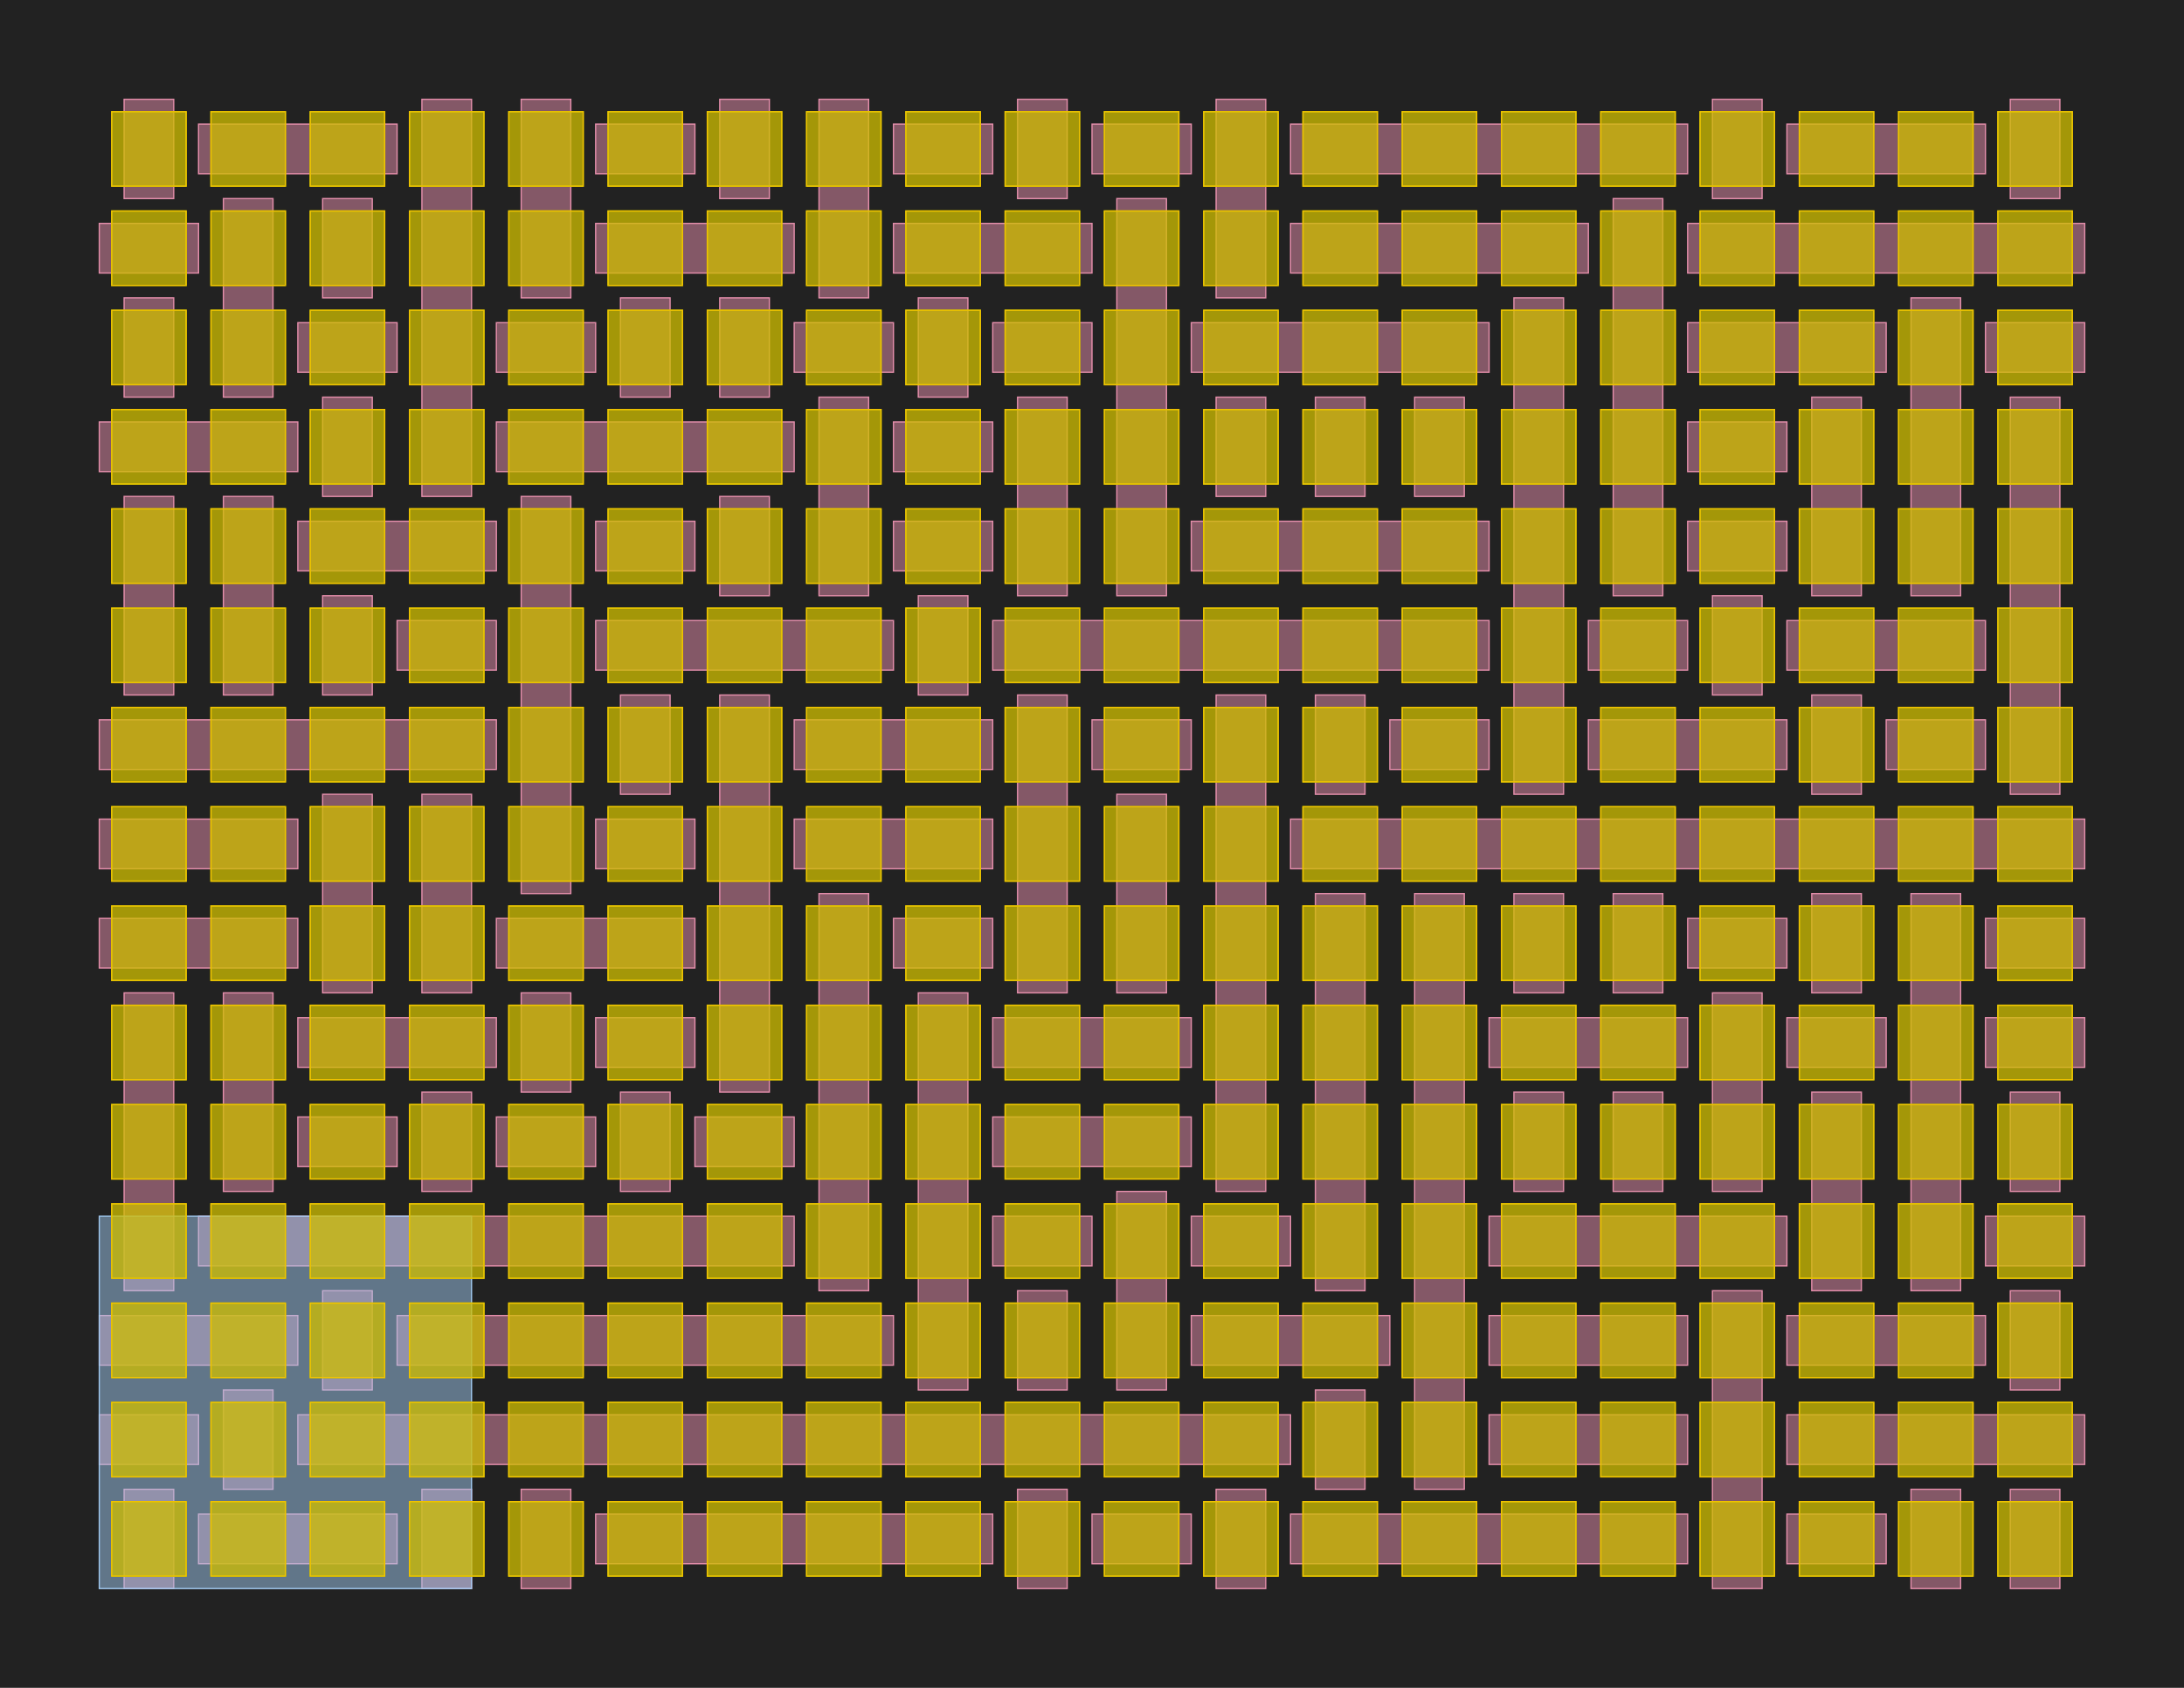 <?xml version="1.0" encoding="UTF-8"?>
<svg xmlns="http://www.w3.org/2000/svg" xmlns:xlink="http://www.w3.org/1999/xlink" width="1760" height="1360" viewBox="-80 -1280 1760 1360">
<defs>
<style type="text/css">
.l5d1 {stroke: #F3C300; fill: #F3C300; fill-opacity: 0.5;}
.l1d1 {stroke: #8DB600; fill: #8DB600; fill-opacity: 0.5;}
.l126d0 {stroke: #E68FAC; fill: #E68FAC; fill-opacity: 0.5;}
.l189d4 {stroke: #A1CAF1; fill: #A1CAF1; fill-opacity: 0.5;}
</style>
</defs>
<rect x="-80" y="-1280" width="1760" height="1360" fill="#222222" stroke="none"/>
<g id="my_logo" transform="scale(1 -1)">
<polygon id="0x29d8490" class="l126d0" points="80,20 240,20 240,60 80,60"/>
<polygon id="0x2a2aa60" class="l126d0" points="400,20 720,20 720,60 400,60"/>
<polygon id="0x2912210" class="l126d0" points="800,20 880,20 880,60 800,60"/>
<polygon id="0x2842a00" class="l126d0" points="960,20 1280,20 1280,60 960,60"/>
<polygon id="0x2886800" class="l126d0" points="1360,20 1440,20 1440,60 1360,60"/>
<polygon id="0x2accd10" class="l126d0" points="0,100 80,100 80,140 0,140"/>
<polygon id="0x2b83990" class="l126d0" points="160,100 960,100 960,140 160,140"/>
<polygon id="0x2b85080" class="l126d0" points="1120,100 1280,100 1280,140 1120,140"/>
<polygon id="0x2b56510" class="l126d0" points="1360,100 1600,100 1600,140 1360,140"/>
<polygon id="0x2b03f80" class="l126d0" points="0,180 160,180 160,220 0,220"/>
<polygon id="0x2afc530" class="l126d0" points="240,180 640,180 640,220 240,220"/>
<polygon id="0x2adaf20" class="l126d0" points="880,180 1040,180 1040,220 880,220"/>
<polygon id="0x2addd20" class="l126d0" points="1120,180 1280,180 1280,220 1120,220"/>
<polygon id="0x2b494c0" class="l126d0" points="1360,180 1520,180 1520,220 1360,220"/>
<polygon id="0x2b88d00" class="l126d0" points="80,260 560,260 560,300 80,300"/>
<polygon id="0x2b32110" class="l126d0" points="720,260 800,260 800,300 720,300"/>
<polygon id="0x2b7ecb0" class="l126d0" points="880,260 960,260 960,300 880,300"/>
<polygon id="0x2982da0" class="l126d0" points="1120,260 1360,260 1360,300 1120,300"/>
<polygon id="0x2b02920" class="l126d0" points="1520,260 1600,260 1600,300 1520,300"/>
<polygon id="0x2b54290" class="l126d0" points="160,340 240,340 240,380 160,380"/>
<polygon id="0x28836d0" class="l126d0" points="320,340 400,340 400,380 320,380"/>
<polygon id="0x28e76a0" class="l126d0" points="480,340 560,340 560,380 480,380"/>
<polygon id="0x29897e0" class="l126d0" points="720,340 880,340 880,380 720,380"/>
<polygon id="0x2a1a750" class="l126d0" points="160,420 320,420 320,460 160,460"/>
<polygon id="0x2ab51c0" class="l126d0" points="400,420 480,420 480,460 400,460"/>
<polygon id="0x2b14060" class="l126d0" points="720,420 880,420 880,460 720,460"/>
<polygon id="0x2b46de0" class="l126d0" points="1120,420 1280,420 1280,460 1120,460"/>
<polygon id="0x2aa7b90" class="l126d0" points="1360,420 1440,420 1440,460 1360,460"/>
<polygon id="0x2aa7c00" class="l126d0" points="1520,420 1600,420 1600,460 1520,460"/>
<polygon id="0x2ad0d70" class="l126d0" points="0,500 160,500 160,540 0,540"/>
<polygon id="0x2b1d1e0" class="l126d0" points="320,500 480,500 480,540 320,540"/>
<polygon id="0x2b43350" class="l126d0" points="640,500 720,500 720,540 640,540"/>
<polygon id="0x2b44af0" class="l126d0" points="1280,500 1360,500 1360,540 1280,540"/>
<polygon id="0x2b59cc0" class="l126d0" points="1520,500 1600,500 1600,540 1520,540"/>
<polygon id="0x2b45b40" class="l126d0" points="0,580 160,580 160,620 0,620"/>
<polygon id="0x2b89ea0" class="l126d0" points="400,580 480,580 480,620 400,620"/>
<polygon id="0x2b90b50" class="l126d0" points="560,580 720,580 720,620 560,620"/>
<polygon id="0x2917e40" class="l126d0" points="960,580 1600,580 1600,620 960,620"/>
<polygon id="0x295a380" class="l126d0" points="0,660 320,660 320,700 0,700"/>
<polygon id="0x29cfa00" class="l126d0" points="560,660 720,660 720,700 560,700"/>
<polygon id="0x29c3b90" class="l126d0" points="800,660 880,660 880,700 800,700"/>
<polygon id="0x2a19060" class="l126d0" points="1040,660 1120,660 1120,700 1040,700"/>
<polygon id="0x2a85f00" class="l126d0" points="1200,660 1360,660 1360,700 1200,700"/>
<polygon id="0x2b20b80" class="l126d0" points="1440,660 1520,660 1520,700 1440,700"/>
<polygon id="0x2b16cf0" class="l126d0" points="240,740 320,740 320,780 240,780"/>
<polygon id="0x2b4c640" class="l126d0" points="400,740 640,740 640,780 400,780"/>
<polygon id="0x2b0e680" class="l126d0" points="720,740 1120,740 1120,780 720,780"/>
<polygon id="0x2b798a0" class="l126d0" points="1200,740 1280,740 1280,780 1200,780"/>
<polygon id="0x297a000" class="l126d0" points="1360,740 1520,740 1520,780 1360,780"/>
<polygon id="0x2ad3a40" class="l126d0" points="160,820 320,820 320,860 160,860"/>
<polygon id="0x2a15ce0" class="l126d0" points="400,820 480,820 480,860 400,860"/>
<polygon id="0x2993470" class="l126d0" points="640,820 720,820 720,860 640,860"/>
<polygon id="0x29aa2d0" class="l126d0" points="880,820 1120,820 1120,860 880,860"/>
<polygon id="0x29f54d0" class="l126d0" points="1280,820 1360,820 1360,860 1280,860"/>
<polygon id="0x29f5540" class="l126d0" points="0,900 160,900 160,940 0,940"/>
<polygon id="0x2ae1410" class="l126d0" points="320,900 560,900 560,940 320,940"/>
<polygon id="0x2aedd90" class="l126d0" points="640,900 720,900 720,940 640,940"/>
<polygon id="0x2b087e0" class="l126d0" points="1280,900 1360,900 1360,940 1280,940"/>
<polygon id="0x2b08850" class="l126d0" points="160,980 240,980 240,1020 160,1020"/>
<polygon id="0x2b53900" class="l126d0" points="320,980 400,980 400,1020 320,1020"/>
<polygon id="0x2b6eb00" class="l126d0" points="560,980 640,980 640,1020 560,1020"/>
<polygon id="0x2b89560" class="l126d0" points="720,980 800,980 800,1020 720,1020"/>
<polygon id="0x2b895d0" class="l126d0" points="880,980 1120,980 1120,1020 880,1020"/>
<polygon id="0x2bafea0" class="l126d0" points="1280,980 1440,980 1440,1020 1280,1020"/>
<polygon id="0x2955900" class="l126d0" points="1520,980 1600,980 1600,1020 1520,1020"/>
<polygon id="0x2970550" class="l126d0" points="0,1060 80,1060 80,1100 0,1100"/>
<polygon id="0x29705c0" class="l126d0" points="400,1060 560,1060 560,1100 400,1100"/>
<polygon id="0x297aaf0" class="l126d0" points="640,1060 800,1060 800,1100 640,1100"/>
<polygon id="0x298b500" class="l126d0" points="960,1060 1200,1060 1200,1100 960,1100"/>
<polygon id="0x29b4160" class="l126d0" points="1280,1060 1600,1060 1600,1100 1280,1100"/>
<polygon id="0x2a1b4a0" class="l126d0" points="80,1140 240,1140 240,1180 80,1180"/>
<polygon id="0x2a16900" class="l126d0" points="400,1140 480,1140 480,1180 400,1180"/>
<polygon id="0x29f2f60" class="l126d0" points="640,1140 720,1140 720,1180 640,1180"/>
<polygon id="0x2ac35e0" class="l126d0" points="800,1140 880,1140 880,1180 800,1180"/>
<polygon id="0x2b37070" class="l126d0" points="960,1140 1280,1140 1280,1180 960,1180"/>
<polygon id="0x2af6580" class="l126d0" points="1360,1140 1520,1140 1520,1180 1360,1180"/>
<polygon id="0x2b50770" class="l126d0" points="20,0 60,0 60,80 20,80"/>
<polygon id="0x2b63270" class="l126d0" points="20,240 60,240 60,480 20,480"/>
<polygon id="0x295d2a0" class="l126d0" points="20,720 60,720 60,880 20,880"/>
<polygon id="0x295d360" class="l126d0" points="20,960 60,960 60,1040 20,1040"/>
<polygon id="0x2975380" class="l126d0" points="20,1120 60,1120 60,1200 20,1200"/>
<polygon id="0x2975440" class="l126d0" points="100,80 140,80 140,160 100,160"/>
<polygon id="0x2a11e20" class="l126d0" points="100,320 140,320 140,480 100,480"/>
<polygon id="0x2a11ee0" class="l126d0" points="100,720 140,720 140,880 100,880"/>
<polygon id="0x2a0a900" class="l126d0" points="100,960 140,960 140,1120 100,1120"/>
<polygon id="0x2a0a9c0" class="l126d0" points="180,160 220,160 220,240 180,240"/>
<polygon id="0x2a821f0" class="l126d0" points="180,480 220,480 220,640 180,640"/>
<polygon id="0x2a822b0" class="l126d0" points="180,720 220,720 220,800 180,800"/>
<polygon id="0x2b86290" class="l126d0" points="180,880 220,880 220,960 180,960"/>
<polygon id="0x2b86350" class="l126d0" points="180,1040 220,1040 220,1120 180,1120"/>
<polygon id="0x29cd900" class="l126d0" points="260,0 300,0 300,80 260,80"/>
<polygon id="0x29cd9c0" class="l126d0" points="260,320 300,320 300,400 260,400"/>
<polygon id="0x2a16590" class="l126d0" points="260,480 300,480 300,640 260,640"/>
<polygon id="0x2a16650" class="l126d0" points="260,880 300,880 300,1200 260,1200"/>
<polygon id="0x2ad2580" class="l126d0" points="340,0 380,0 380,80 340,80"/>
<polygon id="0x2ad2640" class="l126d0" points="340,400 380,400 380,480 340,480"/>
<polygon id="0x2b28ce0" class="l126d0" points="340,560 380,560 380,880 340,880"/>
<polygon id="0x2b28da0" class="l126d0" points="340,1040 380,1040 380,1200 340,1200"/>
<polygon id="0x28860e0" class="l126d0" points="420,320 460,320 460,400 420,400"/>
<polygon id="0x28861a0" class="l126d0" points="420,640 460,640 460,720 420,720"/>
<polygon id="0x2b17e50" class="l126d0" points="420,960 460,960 460,1040 420,1040"/>
<polygon id="0x2b4ecf0" class="l126d0" points="500,400 540,400 540,720 500,720"/>
<polygon id="0x2b4edb0" class="l126d0" points="500,800 540,800 540,880 500,880"/>
<polygon id="0x29262d0" class="l126d0" points="500,960 540,960 540,1040 500,1040"/>
<polygon id="0x2947760" class="l126d0" points="500,1120 540,1120 540,1200 500,1200"/>
<polygon id="0x29477d0" class="l126d0" points="580,240 620,240 620,560 580,560"/>
<polygon id="0x2951af0" class="l126d0" points="580,800 620,800 620,960 580,960"/>
<polygon id="0x2951bb0" class="l126d0" points="580,1040 620,1040 620,1200 580,1200"/>
<polygon id="0x2a8d3f0" class="l126d0" points="660,160 700,160 700,480 660,480"/>
<polygon id="0x2adcd00" class="l126d0" points="660,720 700,720 700,800 660,800"/>
<polygon id="0x2adcd70" class="l126d0" points="660,960 700,960 700,1040 660,1040"/>
<polygon id="0x2b52190" class="l126d0" points="740,0 780,0 780,80 740,80"/>
<polygon id="0x2b52250" class="l126d0" points="740,160 780,160 780,240 740,240"/>
<polygon id="0x2b91800" class="l126d0" points="740,480 780,480 780,720 740,720"/>
<polygon id="0x2986930" class="l126d0" points="740,800 780,800 780,960 740,960"/>
<polygon id="0x29869a0" class="l126d0" points="740,1120 780,1120 780,1200 740,1200"/>
<polygon id="0x2937c90" class="l126d0" points="820,160 860,160 860,320 820,320"/>
<polygon id="0x2937d50" class="l126d0" points="820,480 860,480 860,640 820,640"/>
<polygon id="0x2a1bd50" class="l126d0" points="820,800 860,800 860,1120 820,1120"/>
<polygon id="0x2a14880" class="l126d0" points="900,0 940,0 940,80 900,80"/>
<polygon id="0x2a14940" class="l126d0" points="900,320 940,320 940,720 900,720"/>
<polygon id="0x2a82800" class="l126d0" points="900,880 940,880 940,960 900,960"/>
<polygon id="0x2a828c0" class="l126d0" points="900,1040 940,1040 940,1200 900,1200"/>
<polygon id="0x2a90f40" class="l126d0" points="980,80 1020,80 1020,160 980,160"/>
<polygon id="0x2aeb5d0" class="l126d0" points="980,240 1020,240 1020,560 980,560"/>
<polygon id="0x2aeb690" class="l126d0" points="980,640 1020,640 1020,720 980,720"/>
<polygon id="0x2b05640" class="l126d0" points="980,880 1020,880 1020,960 980,960"/>
<polygon id="0x2b05700" class="l126d0" points="1060,80 1100,80 1100,560 1060,560"/>
<polygon id="0x29801b0" class="l126d0" points="1060,880 1100,880 1100,960 1060,960"/>
<polygon id="0x2980270" class="l126d0" points="1140,320 1180,320 1180,400 1140,400"/>
<polygon id="0x29cc8e0" class="l126d0" points="1140,480 1180,480 1180,560 1140,560"/>
<polygon id="0x29cc9a0" class="l126d0" points="1140,640 1180,640 1180,1040 1140,1040"/>
<polygon id="0x2a60400" class="l126d0" points="1220,320 1260,320 1260,400 1220,400"/>
<polygon id="0x2a604c0" class="l126d0" points="1220,480 1260,480 1260,560 1220,560"/>
<polygon id="0x2af0490" class="l126d0" points="1220,800 1260,800 1260,1120 1220,1120"/>
<polygon id="0x2af0550" class="l126d0" points="1300,0 1340,0 1340,240 1300,240"/>
<polygon id="0x2b13c90" class="l126d0" points="1300,320 1340,320 1340,480 1300,480"/>
<polygon id="0x2b13d50" class="l126d0" points="1300,720 1340,720 1340,800 1300,800"/>
<polygon id="0x2b806d0" class="l126d0" points="1300,1120 1340,1120 1340,1200 1300,1200"/>
<polygon id="0x2b80790" class="l126d0" points="1380,240 1420,240 1420,400 1380,400"/>
<polygon id="0x2985990" class="l126d0" points="1380,480 1420,480 1420,560 1380,560"/>
<polygon id="0x2985a50" class="l126d0" points="1380,640 1420,640 1420,720 1380,720"/>
<polygon id="0x29c4520" class="l126d0" points="1380,800 1420,800 1420,960 1380,960"/>
<polygon id="0x29c45e0" class="l126d0" points="1460,0 1500,0 1500,80 1460,80"/>
<polygon id="0x2a97550" class="l126d0" points="1460,240 1500,240 1500,560 1460,560"/>
<polygon id="0x2a97610" class="l126d0" points="1460,800 1500,800 1500,1040 1460,1040"/>
<polygon id="0x2aa22f0" class="l126d0" points="1540,0 1580,0 1580,80 1540,80"/>
<polygon id="0x2aa23b0" class="l126d0" points="1540,160 1580,160 1580,240 1540,240"/>
<polygon id="0x29429f0" class="l126d0" points="1540,320 1580,320 1580,400 1540,400"/>
<polygon id="0x2942ab0" class="l126d0" points="1540,640 1580,640 1580,960 1540,960"/>
<polygon id="0x29ddba0" class="l126d0" points="1540,1120 1580,1120 1580,1200 1540,1200"/>
<polygon id="0x29ddc60" class="l189d4" points="0,0 300,0 300,300 0,300"/>
<polygon id="0x29d4df0" class="l1d1" points="10,10 70,10 70,70 10,70"/>
<polygon id="0x29d4eb0" class="l1d1" points="10,90 70,90 70,150 10,150"/>
<polygon id="0x2ae2880" class="l1d1" points="10,170 70,170 70,230 10,230"/>
<polygon id="0x2ae2940" class="l1d1" points="10,250 70,250 70,310 10,310"/>
<polygon id="0x2b76810" class="l1d1" points="10,330 70,330 70,390 10,390"/>
<polygon id="0x2b768d0" class="l1d1" points="10,410 70,410 70,470 10,470"/>
<polygon id="0x28e6e20" class="l1d1" points="10,490 70,490 70,550 10,550"/>
<polygon id="0x28e6ee0" class="l1d1" points="10,570 70,570 70,630 10,630"/>
<polygon id="0x2a5abc0" class="l1d1" points="10,650 70,650 70,710 10,710"/>
<polygon id="0x2a5ac80" class="l1d1" points="10,730 70,730 70,790 10,790"/>
<polygon id="0x2acbf20" class="l1d1" points="10,810 70,810 70,870 10,870"/>
<polygon id="0x2acbfe0" class="l1d1" points="10,890 70,890 70,950 10,950"/>
<polygon id="0x2a62b50" class="l1d1" points="10,970 70,970 70,1030 10,1030"/>
<polygon id="0x2a62c10" class="l1d1" points="10,1050 70,1050 70,1110 10,1110"/>
<polygon id="0x2afe400" class="l1d1" points="10,1130 70,1130 70,1190 10,1190"/>
<polygon id="0x2afe4c0" class="l1d1" points="90,10 150,10 150,70 90,70"/>
<polygon id="0x2982510" class="l1d1" points="90,90 150,90 150,150 90,150"/>
<polygon id="0x29825d0" class="l1d1" points="90,170 150,170 150,230 90,230"/>
<polygon id="0x2ae5180" class="l1d1" points="90,250 150,250 150,310 90,310"/>
<polygon id="0x2ae5240" class="l1d1" points="90,330 150,330 150,390 90,390"/>
<polygon id="0x2b27870" class="l1d1" points="90,410 150,410 150,470 90,470"/>
<polygon id="0x2b278e0" class="l1d1" points="90,490 150,490 150,550 90,550"/>
<polygon id="0x2b279a0" class="l1d1" points="90,570 150,570 150,630 90,630"/>
<polygon id="0x2b40f20" class="l1d1" points="90,650 150,650 150,710 90,710"/>
<polygon id="0x2b40fe0" class="l1d1" points="90,730 150,730 150,790 90,790"/>
<polygon id="0x299b7c0" class="l1d1" points="90,810 150,810 150,870 90,870"/>
<polygon id="0x299b880" class="l1d1" points="90,890 150,890 150,950 90,950"/>
<polygon id="0x2a28250" class="l1d1" points="90,970 150,970 150,1030 90,1030"/>
<polygon id="0x2a28310" class="l1d1" points="90,1050 150,1050 150,1110 90,1110"/>
<polygon id="0x2a1d840" class="l1d1" points="90,1130 150,1130 150,1190 90,1190"/>
<polygon id="0x2a1d900" class="l1d1" points="170,10 230,10 230,70 170,70"/>
<polygon id="0x2a8ec70" class="l1d1" points="170,90 230,90 230,150 170,150"/>
<polygon id="0x2a8ed30" class="l1d1" points="170,170 230,170 230,230 170,230"/>
<polygon id="0x2b3d940" class="l1d1" points="170,250 230,250 230,310 170,310"/>
<polygon id="0x2b3da00" class="l1d1" points="170,330 230,330 230,390 170,390"/>
<polygon id="0x2b5e870" class="l1d1" points="170,410 230,410 230,470 170,470"/>
<polygon id="0x2b5e930" class="l1d1" points="170,490 230,490 230,550 170,550"/>
<polygon id="0x28e7fd0" class="l1d1" points="170,570 230,570 230,630 170,630"/>
<polygon id="0x28e8090" class="l1d1" points="170,650 230,650 230,710 170,710"/>
<polygon id="0x2945de0" class="l1d1" points="170,730 230,730 230,790 170,790"/>
<polygon id="0x2945ea0" class="l1d1" points="170,810 230,810 230,870 170,870"/>
<polygon id="0x2945f60" class="l1d1" points="170,890 230,890 230,950 170,950"/>
<polygon id="0x29a52d0" class="l1d1" points="170,970 230,970 230,1030 170,1030"/>
<polygon id="0x29a5390" class="l1d1" points="170,1050 230,1050 230,1110 170,1110"/>
<polygon id="0x29a5450" class="l1d1" points="170,1130 230,1130 230,1190 170,1190"/>
<polygon id="0x29a7f10" class="l1d1" points="250,10 310,10 310,70 250,70"/>
<polygon id="0x29a7fd0" class="l1d1" points="250,90 310,90 310,150 250,150"/>
<polygon id="0x29a8090" class="l1d1" points="250,170 310,170 310,230 250,230"/>
<polygon id="0x29dca50" class="l1d1" points="250,250 310,250 310,310 250,310"/>
<polygon id="0x29dcb10" class="l1d1" points="250,330 310,330 310,390 250,390"/>
<polygon id="0x29dcbd0" class="l1d1" points="250,410 310,410 310,470 250,470"/>
<polygon id="0x29eb6d0" class="l1d1" points="250,490 310,490 310,550 250,550"/>
<polygon id="0x29eb790" class="l1d1" points="250,570 310,570 310,630 250,630"/>
<polygon id="0x29eb850" class="l1d1" points="250,650 310,650 310,710 250,710"/>
<polygon id="0x29f4da0" class="l1d1" points="250,730 310,730 310,790 250,790"/>
<polygon id="0x29f4e60" class="l1d1" points="250,810 310,810 310,870 250,870"/>
<polygon id="0x29f4f20" class="l1d1" points="250,890 310,890 310,950 250,950"/>
<polygon id="0x2aa2c70" class="l1d1" points="250,970 310,970 310,1030 250,1030"/>
<polygon id="0x2aa2d30" class="l1d1" points="250,1050 310,1050 310,1110 250,1110"/>
<polygon id="0x2aa2df0" class="l1d1" points="250,1130 310,1130 310,1190 250,1190"/>
<polygon id="0x2b11850" class="l1d1" points="330,10 390,10 390,70 330,70"/>
<polygon id="0x2b11910" class="l1d1" points="330,90 390,90 390,150 330,150"/>
<polygon id="0x2b119d0" class="l1d1" points="330,170 390,170 390,230 330,230"/>
<polygon id="0x29713b0" class="l1d1" points="330,250 390,250 390,310 330,310"/>
<polygon id="0x2971470" class="l1d1" points="330,330 390,330 390,390 330,390"/>
<polygon id="0x29f8b60" class="l1d1" points="330,410 390,410 390,470 330,470"/>
<polygon id="0x29f8c20" class="l1d1" points="330,490 390,490 390,550 330,550"/>
<polygon id="0x29f8ce0" class="l1d1" points="330,570 390,570 390,630 330,630"/>
<polygon id="0x2a11570" class="l1d1" points="330,650 390,650 390,710 330,710"/>
<polygon id="0x2a11630" class="l1d1" points="330,730 390,730 390,790 330,790"/>
<polygon id="0x29127e0" class="l1d1" points="330,810 390,810 390,870 330,870"/>
<polygon id="0x29128a0" class="l1d1" points="330,890 390,890 390,950 330,950"/>
<polygon id="0x2912960" class="l1d1" points="330,970 390,970 390,1030 330,1030"/>
<polygon id="0x2af8530" class="l1d1" points="330,1050 390,1050 390,1110 330,1110"/>
<polygon id="0x2af85f0" class="l1d1" points="330,1130 390,1130 390,1190 330,1190"/>
<polygon id="0x2b94b30" class="l1d1" points="410,10 470,10 470,70 410,70"/>
<polygon id="0x2b94bf0" class="l1d1" points="410,90 470,90 470,150 410,150"/>
<polygon id="0x2b94cb0" class="l1d1" points="410,170 470,170 470,230 410,230"/>
<polygon id="0x2bb1150" class="l1d1" points="410,250 470,250 470,310 410,310"/>
<polygon id="0x2bb1210" class="l1d1" points="410,330 470,330 470,390 410,390"/>
<polygon id="0x2bb12d0" class="l1d1" points="410,410 470,410 470,470 410,470"/>
<polygon id="0x2ba7d60" class="l1d1" points="410,490 470,490 470,550 410,550"/>
<polygon id="0x2ba7e20" class="l1d1" points="410,570 470,570 470,630 410,630"/>
<polygon id="0x2ba7ee0" class="l1d1" points="410,650 470,650 470,710 410,710"/>
<polygon id="0x2ba7fa0" class="l1d1" points="410,730 470,730 470,790 410,790"/>
<polygon id="0x2ba8060" class="l1d1" points="410,810 470,810 470,870 410,870"/>
<polygon id="0x2ba8120" class="l1d1" points="410,890 470,890 470,950 410,950"/>
<polygon id="0x2ba81e0" class="l1d1" points="410,970 470,970 470,1030 410,1030"/>
<polygon id="0x2ba82a0" class="l1d1" points="410,1050 470,1050 470,1110 410,1110"/>
<polygon id="0x2ba8360" class="l1d1" points="410,1130 470,1130 470,1190 410,1190"/>
<polygon id="0x2ba8420" class="l1d1" points="490,10 550,10 550,70 490,70"/>
<polygon id="0x2ba84e0" class="l1d1" points="490,90 550,90 550,150 490,150"/>
<polygon id="0x2ba85a0" class="l1d1" points="490,170 550,170 550,230 490,230"/>
<polygon id="0x2ba8660" class="l1d1" points="490,250 550,250 550,310 490,310"/>
<polygon id="0x2ba8720" class="l1d1" points="490,330 550,330 550,390 490,390"/>
<polygon id="0x2ba87e0" class="l1d1" points="490,410 550,410 550,470 490,470"/>
<polygon id="0x2ba88a0" class="l1d1" points="490,490 550,490 550,550 490,550"/>
<polygon id="0x2ba8960" class="l1d1" points="490,570 550,570 550,630 490,630"/>
<polygon id="0x2ba8a20" class="l1d1" points="490,650 550,650 550,710 490,710"/>
<polygon id="0x2ba8ae0" class="l1d1" points="490,730 550,730 550,790 490,790"/>
<polygon id="0x2ba8ba0" class="l1d1" points="490,810 550,810 550,870 490,870"/>
<polygon id="0x2ba8c60" class="l1d1" points="490,890 550,890 550,950 490,950"/>
<polygon id="0x2ba8d20" class="l1d1" points="490,970 550,970 550,1030 490,1030"/>
<polygon id="0x2ba8de0" class="l1d1" points="490,1050 550,1050 550,1110 490,1110"/>
<polygon id="0x2ba8ea0" class="l1d1" points="490,1130 550,1130 550,1190 490,1190"/>
<polygon id="0x2ba7550" class="l1d1" points="570,10 630,10 630,70 570,70"/>
<polygon id="0x2ba7610" class="l1d1" points="570,90 630,90 630,150 570,150"/>
<polygon id="0x2ba76d0" class="l1d1" points="570,170 630,170 630,230 570,230"/>
<polygon id="0x2ba7790" class="l1d1" points="570,250 630,250 630,310 570,310"/>
<polygon id="0x2ba7850" class="l1d1" points="570,330 630,330 630,390 570,390"/>
<polygon id="0x2ba7910" class="l1d1" points="570,410 630,410 630,470 570,470"/>
<polygon id="0x2ba79d0" class="l1d1" points="570,490 630,490 630,550 570,550"/>
<polygon id="0x2ba7a90" class="l1d1" points="570,570 630,570 630,630 570,630"/>
<polygon id="0x2ba7b50" class="l1d1" points="570,650 630,650 630,710 570,710"/>
<polygon id="0x2ba7c10" class="l1d1" points="570,730 630,730 630,790 570,790"/>
<polygon id="0x2ba7cd0" class="l1d1" points="570,810 630,810 630,870 570,870"/>
<polygon id="0x2ba9fc0" class="l1d1" points="570,890 630,890 630,950 570,950"/>
<polygon id="0x2baa080" class="l1d1" points="570,970 630,970 630,1030 570,1030"/>
<polygon id="0x2baa140" class="l1d1" points="570,1050 630,1050 630,1110 570,1110"/>
<polygon id="0x2baa200" class="l1d1" points="570,1130 630,1130 630,1190 570,1190"/>
<polygon id="0x2baa2c0" class="l1d1" points="650,10 710,10 710,70 650,70"/>
<polygon id="0x2baa380" class="l1d1" points="650,90 710,90 710,150 650,150"/>
<polygon id="0x2baa440" class="l1d1" points="650,170 710,170 710,230 650,230"/>
<polygon id="0x2baa500" class="l1d1" points="650,250 710,250 710,310 650,310"/>
<polygon id="0x2baa5c0" class="l1d1" points="650,330 710,330 710,390 650,390"/>
<polygon id="0x2baa680" class="l1d1" points="650,410 710,410 710,470 650,470"/>
<polygon id="0x2baa740" class="l1d1" points="650,490 710,490 710,550 650,550"/>
<polygon id="0x2baa800" class="l1d1" points="650,570 710,570 710,630 650,630"/>
<polygon id="0x2baa8c0" class="l1d1" points="650,650 710,650 710,710 650,710"/>
<polygon id="0x2baa980" class="l1d1" points="650,730 710,730 710,790 650,790"/>
<polygon id="0x2baaa40" class="l1d1" points="650,810 710,810 710,870 650,870"/>
<polygon id="0x2baab00" class="l1d1" points="650,890 710,890 710,950 650,950"/>
<polygon id="0x2baabc0" class="l1d1" points="650,970 710,970 710,1030 650,1030"/>
<polygon id="0x2baac80" class="l1d1" points="650,1050 710,1050 710,1110 650,1110"/>
<polygon id="0x2baad40" class="l1d1" points="650,1130 710,1130 710,1190 650,1190"/>
<polygon id="0x2baae00" class="l1d1" points="730,10 790,10 790,70 730,70"/>
<polygon id="0x2baaec0" class="l1d1" points="730,90 790,90 790,150 730,150"/>
<polygon id="0x2baaf80" class="l1d1" points="730,170 790,170 790,230 730,230"/>
<polygon id="0x2bab040" class="l1d1" points="730,250 790,250 790,310 730,310"/>
<polygon id="0x2bab100" class="l1d1" points="730,330 790,330 790,390 730,390"/>
<polygon id="0x2bab1c0" class="l1d1" points="730,410 790,410 790,470 730,470"/>
<polygon id="0x2bab280" class="l1d1" points="730,490 790,490 790,550 730,550"/>
<polygon id="0x2bab340" class="l1d1" points="730,570 790,570 790,630 730,630"/>
<polygon id="0x2bab400" class="l1d1" points="730,650 790,650 790,710 730,710"/>
<polygon id="0x2bab4c0" class="l1d1" points="730,730 790,730 790,790 730,790"/>
<polygon id="0x2bab580" class="l1d1" points="730,810 790,810 790,870 730,870"/>
<polygon id="0x2bab640" class="l1d1" points="730,890 790,890 790,950 730,950"/>
<polygon id="0x2bab700" class="l1d1" points="730,970 790,970 790,1030 730,1030"/>
<polygon id="0x2bab7c0" class="l1d1" points="730,1050 790,1050 790,1110 730,1110"/>
<polygon id="0x2bab880" class="l1d1" points="730,1130 790,1130 790,1190 730,1190"/>
<polygon id="0x2bab940" class="l1d1" points="810,10 870,10 870,70 810,70"/>
<polygon id="0x2baba00" class="l1d1" points="810,90 870,90 870,150 810,150"/>
<polygon id="0x2babac0" class="l1d1" points="810,170 870,170 870,230 810,230"/>
<polygon id="0x2babb80" class="l1d1" points="810,250 870,250 870,310 810,310"/>
<polygon id="0x2babc40" class="l1d1" points="810,330 870,330 870,390 810,390"/>
<polygon id="0x2babd00" class="l1d1" points="810,410 870,410 870,470 810,470"/>
<polygon id="0x2babdc0" class="l1d1" points="810,490 870,490 870,550 810,550"/>
<polygon id="0x2babe80" class="l1d1" points="810,570 870,570 870,630 810,630"/>
<polygon id="0x2babf40" class="l1d1" points="810,650 870,650 870,710 810,710"/>
<polygon id="0x2bac000" class="l1d1" points="810,730 870,730 870,790 810,790"/>
<polygon id="0x2bac0c0" class="l1d1" points="810,810 870,810 870,870 810,870"/>
<polygon id="0x2bac180" class="l1d1" points="810,890 870,890 870,950 810,950"/>
<polygon id="0x2bac240" class="l1d1" points="810,970 870,970 870,1030 810,1030"/>
<polygon id="0x2bac300" class="l1d1" points="810,1050 870,1050 870,1110 810,1110"/>
<polygon id="0x2bac3c0" class="l1d1" points="810,1130 870,1130 870,1190 810,1190"/>
<polygon id="0x2bac480" class="l1d1" points="890,10 950,10 950,70 890,70"/>
<polygon id="0x2bac540" class="l1d1" points="890,90 950,90 950,150 890,150"/>
<polygon id="0x2bac600" class="l1d1" points="890,170 950,170 950,230 890,230"/>
<polygon id="0x2bac6c0" class="l1d1" points="890,250 950,250 950,310 890,310"/>
<polygon id="0x2bac780" class="l1d1" points="890,330 950,330 950,390 890,390"/>
<polygon id="0x2bac840" class="l1d1" points="890,410 950,410 950,470 890,470"/>
<polygon id="0x2bac900" class="l1d1" points="890,490 950,490 950,550 890,550"/>
<polygon id="0x2bac9c0" class="l1d1" points="890,570 950,570 950,630 890,630"/>
<polygon id="0x2baca80" class="l1d1" points="890,650 950,650 950,710 890,710"/>
<polygon id="0x2bacb40" class="l1d1" points="890,730 950,730 950,790 890,790"/>
<polygon id="0x2bacc00" class="l1d1" points="890,810 950,810 950,870 890,870"/>
<polygon id="0x2baccc0" class="l1d1" points="890,890 950,890 950,950 890,950"/>
<polygon id="0x2bacd80" class="l1d1" points="890,970 950,970 950,1030 890,1030"/>
<polygon id="0x2bace40" class="l1d1" points="890,1050 950,1050 950,1110 890,1110"/>
<polygon id="0x2bacf00" class="l1d1" points="890,1130 950,1130 950,1190 890,1190"/>
<polygon id="0x2bacfc0" class="l1d1" points="970,10 1030,10 1030,70 970,70"/>
<polygon id="0x2bad080" class="l1d1" points="970,90 1030,90 1030,150 970,150"/>
<polygon id="0x2bad140" class="l1d1" points="970,170 1030,170 1030,230 970,230"/>
<polygon id="0x2bad200" class="l1d1" points="970,250 1030,250 1030,310 970,310"/>
<polygon id="0x2bad2c0" class="l1d1" points="970,330 1030,330 1030,390 970,390"/>
<polygon id="0x2bad380" class="l1d1" points="970,410 1030,410 1030,470 970,470"/>
<polygon id="0x2bad440" class="l1d1" points="970,490 1030,490 1030,550 970,550"/>
<polygon id="0x2bad500" class="l1d1" points="970,570 1030,570 1030,630 970,630"/>
<polygon id="0x2bad5c0" class="l1d1" points="970,650 1030,650 1030,710 970,710"/>
<polygon id="0x2bad680" class="l1d1" points="970,730 1030,730 1030,790 970,790"/>
<polygon id="0x2bad740" class="l1d1" points="970,810 1030,810 1030,870 970,870"/>
<polygon id="0x2bad800" class="l1d1" points="970,890 1030,890 1030,950 970,950"/>
<polygon id="0x2bad8c0" class="l1d1" points="970,970 1030,970 1030,1030 970,1030"/>
<polygon id="0x2bad980" class="l1d1" points="970,1050 1030,1050 1030,1110 970,1110"/>
<polygon id="0x2bada40" class="l1d1" points="970,1130 1030,1130 1030,1190 970,1190"/>
<polygon id="0x2badb00" class="l1d1" points="1050,10 1110,10 1110,70 1050,70"/>
<polygon id="0x2badbc0" class="l1d1" points="1050,90 1110,90 1110,150 1050,150"/>
<polygon id="0x2badc80" class="l1d1" points="1050,170 1110,170 1110,230 1050,230"/>
<polygon id="0x2badd40" class="l1d1" points="1050,250 1110,250 1110,310 1050,310"/>
<polygon id="0x2bade00" class="l1d1" points="1050,330 1110,330 1110,390 1050,390"/>
<polygon id="0x2badec0" class="l1d1" points="1050,410 1110,410 1110,470 1050,470"/>
<polygon id="0x2badf80" class="l1d1" points="1050,490 1110,490 1110,550 1050,550"/>
<polygon id="0x2bae040" class="l1d1" points="1050,570 1110,570 1110,630 1050,630"/>
<polygon id="0x2bae100" class="l1d1" points="1050,650 1110,650 1110,710 1050,710"/>
<polygon id="0x2bae1c0" class="l1d1" points="1050,730 1110,730 1110,790 1050,790"/>
<polygon id="0x2bae280" class="l1d1" points="1050,810 1110,810 1110,870 1050,870"/>
<polygon id="0x2bae340" class="l1d1" points="1050,890 1110,890 1110,950 1050,950"/>
<polygon id="0x2bae400" class="l1d1" points="1050,970 1110,970 1110,1030 1050,1030"/>
<polygon id="0x2bae4c0" class="l1d1" points="1050,1050 1110,1050 1110,1110 1050,1110"/>
<polygon id="0x2bae580" class="l1d1" points="1050,1130 1110,1130 1110,1190 1050,1190"/>
<polygon id="0x2bae640" class="l1d1" points="1130,10 1190,10 1190,70 1130,70"/>
<polygon id="0x2bae700" class="l1d1" points="1130,90 1190,90 1190,150 1130,150"/>
<polygon id="0x2bae7c0" class="l1d1" points="1130,170 1190,170 1190,230 1130,230"/>
<polygon id="0x2bb1710" class="l1d1" points="1130,250 1190,250 1190,310 1130,310"/>
<polygon id="0x2bb17d0" class="l1d1" points="1130,330 1190,330 1190,390 1130,390"/>
<polygon id="0x2bb1890" class="l1d1" points="1130,410 1190,410 1190,470 1130,470"/>
<polygon id="0x2bb1950" class="l1d1" points="1130,490 1190,490 1190,550 1130,550"/>
<polygon id="0x2bb1a10" class="l1d1" points="1130,570 1190,570 1190,630 1130,630"/>
<polygon id="0x2bb1ad0" class="l1d1" points="1130,650 1190,650 1190,710 1130,710"/>
<polygon id="0x2bb1b90" class="l1d1" points="1130,730 1190,730 1190,790 1130,790"/>
<polygon id="0x2bb1c50" class="l1d1" points="1130,810 1190,810 1190,870 1130,870"/>
<polygon id="0x2bb1d10" class="l1d1" points="1130,890 1190,890 1190,950 1130,950"/>
<polygon id="0x2bb1dd0" class="l1d1" points="1130,970 1190,970 1190,1030 1130,1030"/>
<polygon id="0x2bb1e90" class="l1d1" points="1130,1050 1190,1050 1190,1110 1130,1110"/>
<polygon id="0x2bb1f50" class="l1d1" points="1130,1130 1190,1130 1190,1190 1130,1190"/>
<polygon id="0x2bb2010" class="l1d1" points="1210,10 1270,10 1270,70 1210,70"/>
<polygon id="0x2bb20d0" class="l1d1" points="1210,90 1270,90 1270,150 1210,150"/>
<polygon id="0x2bb2190" class="l1d1" points="1210,170 1270,170 1270,230 1210,230"/>
<polygon id="0x2bb2250" class="l1d1" points="1210,250 1270,250 1270,310 1210,310"/>
<polygon id="0x2bb2310" class="l1d1" points="1210,330 1270,330 1270,390 1210,390"/>
<polygon id="0x2bb23d0" class="l1d1" points="1210,410 1270,410 1270,470 1210,470"/>
<polygon id="0x2bb2490" class="l1d1" points="1210,490 1270,490 1270,550 1210,550"/>
<polygon id="0x2bb2550" class="l1d1" points="1210,570 1270,570 1270,630 1210,630"/>
<polygon id="0x2bb2610" class="l1d1" points="1210,650 1270,650 1270,710 1210,710"/>
<polygon id="0x2bb26d0" class="l1d1" points="1210,730 1270,730 1270,790 1210,790"/>
<polygon id="0x2bb2790" class="l1d1" points="1210,810 1270,810 1270,870 1210,870"/>
<polygon id="0x2bb2850" class="l1d1" points="1210,890 1270,890 1270,950 1210,950"/>
<polygon id="0x2bb2910" class="l1d1" points="1210,970 1270,970 1270,1030 1210,1030"/>
<polygon id="0x2bb29d0" class="l1d1" points="1210,1050 1270,1050 1270,1110 1210,1110"/>
<polygon id="0x2bb2a90" class="l1d1" points="1210,1130 1270,1130 1270,1190 1210,1190"/>
<polygon id="0x2bb2b50" class="l1d1" points="1290,10 1350,10 1350,70 1290,70"/>
<polygon id="0x2bb2c10" class="l1d1" points="1290,90 1350,90 1350,150 1290,150"/>
<polygon id="0x2bb2cd0" class="l1d1" points="1290,170 1350,170 1350,230 1290,230"/>
<polygon id="0x2bb2d90" class="l1d1" points="1290,250 1350,250 1350,310 1290,310"/>
<polygon id="0x2bb2e50" class="l1d1" points="1290,330 1350,330 1350,390 1290,390"/>
<polygon id="0x2bb2f10" class="l1d1" points="1290,410 1350,410 1350,470 1290,470"/>
<polygon id="0x2bb2fd0" class="l1d1" points="1290,490 1350,490 1350,550 1290,550"/>
<polygon id="0x2bb3090" class="l1d1" points="1290,570 1350,570 1350,630 1290,630"/>
<polygon id="0x2bb3150" class="l1d1" points="1290,650 1350,650 1350,710 1290,710"/>
<polygon id="0x2bb3210" class="l1d1" points="1290,730 1350,730 1350,790 1290,790"/>
<polygon id="0x2bb32d0" class="l1d1" points="1290,810 1350,810 1350,870 1290,870"/>
<polygon id="0x2bb3390" class="l1d1" points="1290,890 1350,890 1350,950 1290,950"/>
<polygon id="0x2bb3450" class="l1d1" points="1290,970 1350,970 1350,1030 1290,1030"/>
<polygon id="0x2bb3510" class="l1d1" points="1290,1050 1350,1050 1350,1110 1290,1110"/>
<polygon id="0x2bb35d0" class="l1d1" points="1290,1130 1350,1130 1350,1190 1290,1190"/>
<polygon id="0x2bb3690" class="l1d1" points="1370,10 1430,10 1430,70 1370,70"/>
<polygon id="0x2bb3750" class="l1d1" points="1370,90 1430,90 1430,150 1370,150"/>
<polygon id="0x2bb3810" class="l1d1" points="1370,170 1430,170 1430,230 1370,230"/>
<polygon id="0x2bb38d0" class="l1d1" points="1370,250 1430,250 1430,310 1370,310"/>
<polygon id="0x2bb3990" class="l1d1" points="1370,330 1430,330 1430,390 1370,390"/>
<polygon id="0x2bb3a50" class="l1d1" points="1370,410 1430,410 1430,470 1370,470"/>
<polygon id="0x2bb3b10" class="l1d1" points="1370,490 1430,490 1430,550 1370,550"/>
<polygon id="0x2bb3bd0" class="l1d1" points="1370,570 1430,570 1430,630 1370,630"/>
<polygon id="0x2bb3c90" class="l1d1" points="1370,650 1430,650 1430,710 1370,710"/>
<polygon id="0x2bb3d50" class="l1d1" points="1370,730 1430,730 1430,790 1370,790"/>
<polygon id="0x2bb3e10" class="l1d1" points="1370,810 1430,810 1430,870 1370,870"/>
<polygon id="0x2bb3ed0" class="l1d1" points="1370,890 1430,890 1430,950 1370,950"/>
<polygon id="0x2bb3f90" class="l1d1" points="1370,970 1430,970 1430,1030 1370,1030"/>
<polygon id="0x2bb4050" class="l1d1" points="1370,1050 1430,1050 1430,1110 1370,1110"/>
<polygon id="0x2bb4110" class="l1d1" points="1370,1130 1430,1130 1430,1190 1370,1190"/>
<polygon id="0x2bb41d0" class="l1d1" points="1450,10 1510,10 1510,70 1450,70"/>
<polygon id="0x2bb4290" class="l1d1" points="1450,90 1510,90 1510,150 1450,150"/>
<polygon id="0x2bb4350" class="l1d1" points="1450,170 1510,170 1510,230 1450,230"/>
<polygon id="0x2bb4410" class="l1d1" points="1450,250 1510,250 1510,310 1450,310"/>
<polygon id="0x2bb44d0" class="l1d1" points="1450,330 1510,330 1510,390 1450,390"/>
<polygon id="0x2bb4590" class="l1d1" points="1450,410 1510,410 1510,470 1450,470"/>
<polygon id="0x2bb4650" class="l1d1" points="1450,490 1510,490 1510,550 1450,550"/>
<polygon id="0x2bb4710" class="l1d1" points="1450,570 1510,570 1510,630 1450,630"/>
<polygon id="0x2bb47d0" class="l1d1" points="1450,650 1510,650 1510,710 1450,710"/>
<polygon id="0x2bb4890" class="l1d1" points="1450,730 1510,730 1510,790 1450,790"/>
<polygon id="0x2bb4950" class="l1d1" points="1450,810 1510,810 1510,870 1450,870"/>
<polygon id="0x2bb4a10" class="l1d1" points="1450,890 1510,890 1510,950 1450,950"/>
<polygon id="0x2bb4ad0" class="l1d1" points="1450,970 1510,970 1510,1030 1450,1030"/>
<polygon id="0x2bb4b90" class="l1d1" points="1450,1050 1510,1050 1510,1110 1450,1110"/>
<polygon id="0x2bb4c50" class="l1d1" points="1450,1130 1510,1130 1510,1190 1450,1190"/>
<polygon id="0x2bb4d10" class="l1d1" points="1530,10 1590,10 1590,70 1530,70"/>
<polygon id="0x2bb4dd0" class="l1d1" points="1530,90 1590,90 1590,150 1530,150"/>
<polygon id="0x2bb4e90" class="l1d1" points="1530,170 1590,170 1590,230 1530,230"/>
<polygon id="0x2bb4f50" class="l1d1" points="1530,250 1590,250 1590,310 1530,310"/>
<polygon id="0x2bb5010" class="l1d1" points="1530,330 1590,330 1590,390 1530,390"/>
<polygon id="0x2bb50d0" class="l1d1" points="1530,410 1590,410 1590,470 1530,470"/>
<polygon id="0x2bb5190" class="l1d1" points="1530,490 1590,490 1590,550 1530,550"/>
<polygon id="0x2bb5250" class="l1d1" points="1530,570 1590,570 1590,630 1530,630"/>
<polygon id="0x2bb5310" class="l1d1" points="1530,650 1590,650 1590,710 1530,710"/>
<polygon id="0x2bb53d0" class="l1d1" points="1530,730 1590,730 1590,790 1530,790"/>
<polygon id="0x2bb5490" class="l1d1" points="1530,810 1590,810 1590,870 1530,870"/>
<polygon id="0x2bb5550" class="l1d1" points="1530,890 1590,890 1590,950 1530,950"/>
<polygon id="0x2bb5610" class="l1d1" points="1530,970 1590,970 1590,1030 1530,1030"/>
<polygon id="0x2bb56d0" class="l1d1" points="1530,1050 1590,1050 1590,1110 1530,1110"/>
<polygon id="0x2bb5790" class="l1d1" points="1530,1130 1590,1130 1590,1190 1530,1190"/>
<polygon id="0x2bb5850" class="l5d1" points="10,10 70,10 70,70 10,70"/>
<polygon id="0x2bb5910" class="l5d1" points="10,90 70,90 70,150 10,150"/>
<polygon id="0x2bb59d0" class="l5d1" points="10,170 70,170 70,230 10,230"/>
<polygon id="0x2bb5a90" class="l5d1" points="10,250 70,250 70,310 10,310"/>
<polygon id="0x2bb5b50" class="l5d1" points="10,330 70,330 70,390 10,390"/>
<polygon id="0x2bb5c10" class="l5d1" points="10,410 70,410 70,470 10,470"/>
<polygon id="0x2bb5cd0" class="l5d1" points="10,490 70,490 70,550 10,550"/>
<polygon id="0x2bb5d90" class="l5d1" points="10,570 70,570 70,630 10,630"/>
<polygon id="0x2bb5e50" class="l5d1" points="10,650 70,650 70,710 10,710"/>
<polygon id="0x2bb5f10" class="l5d1" points="10,730 70,730 70,790 10,790"/>
<polygon id="0x2bb5fd0" class="l5d1" points="10,810 70,810 70,870 10,870"/>
<polygon id="0x2bb6090" class="l5d1" points="10,890 70,890 70,950 10,950"/>
<polygon id="0x2bb6150" class="l5d1" points="10,970 70,970 70,1030 10,1030"/>
<polygon id="0x2bb6210" class="l5d1" points="10,1050 70,1050 70,1110 10,1110"/>
<polygon id="0x2bb62d0" class="l5d1" points="10,1130 70,1130 70,1190 10,1190"/>
<polygon id="0x2bb6390" class="l5d1" points="90,10 150,10 150,70 90,70"/>
<polygon id="0x2bb6450" class="l5d1" points="90,90 150,90 150,150 90,150"/>
<polygon id="0x2bb6510" class="l5d1" points="90,170 150,170 150,230 90,230"/>
<polygon id="0x2bb65d0" class="l5d1" points="90,250 150,250 150,310 90,310"/>
<polygon id="0x2bb6690" class="l5d1" points="90,330 150,330 150,390 90,390"/>
<polygon id="0x2bb6750" class="l5d1" points="90,410 150,410 150,470 90,470"/>
<polygon id="0x2bb6810" class="l5d1" points="90,490 150,490 150,550 90,550"/>
<polygon id="0x2bb68d0" class="l5d1" points="90,570 150,570 150,630 90,630"/>
<polygon id="0x2bb6990" class="l5d1" points="90,650 150,650 150,710 90,710"/>
<polygon id="0x2bb6a50" class="l5d1" points="90,730 150,730 150,790 90,790"/>
<polygon id="0x2bb6b10" class="l5d1" points="90,810 150,810 150,870 90,870"/>
<polygon id="0x2bb6bd0" class="l5d1" points="90,890 150,890 150,950 90,950"/>
<polygon id="0x2bb6c90" class="l5d1" points="90,970 150,970 150,1030 90,1030"/>
<polygon id="0x2bb6d50" class="l5d1" points="90,1050 150,1050 150,1110 90,1110"/>
<polygon id="0x2bb6e10" class="l5d1" points="90,1130 150,1130 150,1190 90,1190"/>
<polygon id="0x2bb6ed0" class="l5d1" points="170,10 230,10 230,70 170,70"/>
<polygon id="0x2bb6f90" class="l5d1" points="170,90 230,90 230,150 170,150"/>
<polygon id="0x2bb7050" class="l5d1" points="170,170 230,170 230,230 170,230"/>
<polygon id="0x2bb7110" class="l5d1" points="170,250 230,250 230,310 170,310"/>
<polygon id="0x2bb71d0" class="l5d1" points="170,330 230,330 230,390 170,390"/>
<polygon id="0x2bb7290" class="l5d1" points="170,410 230,410 230,470 170,470"/>
<polygon id="0x2bb7350" class="l5d1" points="170,490 230,490 230,550 170,550"/>
<polygon id="0x2bb7410" class="l5d1" points="170,570 230,570 230,630 170,630"/>
<polygon id="0x2bb74d0" class="l5d1" points="170,650 230,650 230,710 170,710"/>
<polygon id="0x2bb7590" class="l5d1" points="170,730 230,730 230,790 170,790"/>
<polygon id="0x2bb7650" class="l5d1" points="170,810 230,810 230,870 170,870"/>
<polygon id="0x2bb7710" class="l5d1" points="170,890 230,890 230,950 170,950"/>
<polygon id="0x2bb77d0" class="l5d1" points="170,970 230,970 230,1030 170,1030"/>
<polygon id="0x2bb7890" class="l5d1" points="170,1050 230,1050 230,1110 170,1110"/>
<polygon id="0x2bb7950" class="l5d1" points="170,1130 230,1130 230,1190 170,1190"/>
<polygon id="0x2bb7a10" class="l5d1" points="250,10 310,10 310,70 250,70"/>
<polygon id="0x2bb7ad0" class="l5d1" points="250,90 310,90 310,150 250,150"/>
<polygon id="0x2bb7b90" class="l5d1" points="250,170 310,170 310,230 250,230"/>
<polygon id="0x2bb7c50" class="l5d1" points="250,250 310,250 310,310 250,310"/>
<polygon id="0x2bb7d10" class="l5d1" points="250,330 310,330 310,390 250,390"/>
<polygon id="0x2bb7dd0" class="l5d1" points="250,410 310,410 310,470 250,470"/>
<polygon id="0x2bb7e90" class="l5d1" points="250,490 310,490 310,550 250,550"/>
<polygon id="0x2bb7f50" class="l5d1" points="250,570 310,570 310,630 250,630"/>
<polygon id="0x2bb8010" class="l5d1" points="250,650 310,650 310,710 250,710"/>
<polygon id="0x2bb80d0" class="l5d1" points="250,730 310,730 310,790 250,790"/>
<polygon id="0x2bb8190" class="l5d1" points="250,810 310,810 310,870 250,870"/>
<polygon id="0x2bb8250" class="l5d1" points="250,890 310,890 310,950 250,950"/>
<polygon id="0x2bb8310" class="l5d1" points="250,970 310,970 310,1030 250,1030"/>
<polygon id="0x2bb83d0" class="l5d1" points="250,1050 310,1050 310,1110 250,1110"/>
<polygon id="0x2bb8490" class="l5d1" points="250,1130 310,1130 310,1190 250,1190"/>
<polygon id="0x2bb8550" class="l5d1" points="330,10 390,10 390,70 330,70"/>
<polygon id="0x2ba8f60" class="l5d1" points="330,90 390,90 390,150 330,150"/>
<polygon id="0x2ba9020" class="l5d1" points="330,170 390,170 390,230 330,230"/>
<polygon id="0x2ba90e0" class="l5d1" points="330,250 390,250 390,310 330,310"/>
<polygon id="0x2ba91a0" class="l5d1" points="330,330 390,330 390,390 330,390"/>
<polygon id="0x2ba9260" class="l5d1" points="330,410 390,410 390,470 330,470"/>
<polygon id="0x2ba9320" class="l5d1" points="330,490 390,490 390,550 330,550"/>
<polygon id="0x2ba93e0" class="l5d1" points="330,570 390,570 390,630 330,630"/>
<polygon id="0x2ba94a0" class="l5d1" points="330,650 390,650 390,710 330,710"/>
<polygon id="0x2ba9560" class="l5d1" points="330,730 390,730 390,790 330,790"/>
<polygon id="0x2ba9620" class="l5d1" points="330,810 390,810 390,870 330,870"/>
<polygon id="0x2ba96e0" class="l5d1" points="330,890 390,890 390,950 330,950"/>
<polygon id="0x2ba97a0" class="l5d1" points="330,970 390,970 390,1030 330,1030"/>
<polygon id="0x2ba9860" class="l5d1" points="330,1050 390,1050 390,1110 330,1110"/>
<polygon id="0x2ba9920" class="l5d1" points="330,1130 390,1130 390,1190 330,1190"/>
<polygon id="0x2ba99e0" class="l5d1" points="410,10 470,10 470,70 410,70"/>
<polygon id="0x2ba9aa0" class="l5d1" points="410,90 470,90 470,150 410,150"/>
<polygon id="0x2ba9b60" class="l5d1" points="410,170 470,170 470,230 410,230"/>
<polygon id="0x2ba9c20" class="l5d1" points="410,250 470,250 470,310 410,310"/>
<polygon id="0x2ba9ce0" class="l5d1" points="410,330 470,330 470,390 410,390"/>
<polygon id="0x2ba9da0" class="l5d1" points="410,410 470,410 470,470 410,470"/>
<polygon id="0x2ba9e60" class="l5d1" points="410,490 470,490 470,550 410,550"/>
<polygon id="0x2bba620" class="l5d1" points="410,570 470,570 470,630 410,630"/>
<polygon id="0x2bba690" class="l5d1" points="410,650 470,650 470,710 410,710"/>
<polygon id="0x2bba750" class="l5d1" points="410,730 470,730 470,790 410,790"/>
<polygon id="0x2bba810" class="l5d1" points="410,810 470,810 470,870 410,870"/>
<polygon id="0x2bba8d0" class="l5d1" points="410,890 470,890 470,950 410,950"/>
<polygon id="0x2bba990" class="l5d1" points="410,970 470,970 470,1030 410,1030"/>
<polygon id="0x2bbaa50" class="l5d1" points="410,1050 470,1050 470,1110 410,1110"/>
<polygon id="0x2bbab10" class="l5d1" points="410,1130 470,1130 470,1190 410,1190"/>
<polygon id="0x2bbabd0" class="l5d1" points="490,10 550,10 550,70 490,70"/>
<polygon id="0x2bbac90" class="l5d1" points="490,90 550,90 550,150 490,150"/>
<polygon id="0x2bbad50" class="l5d1" points="490,170 550,170 550,230 490,230"/>
<polygon id="0x2bbae10" class="l5d1" points="490,250 550,250 550,310 490,310"/>
<polygon id="0x2bbaed0" class="l5d1" points="490,330 550,330 550,390 490,390"/>
<polygon id="0x2bbaf90" class="l5d1" points="490,410 550,410 550,470 490,470"/>
<polygon id="0x2bbb050" class="l5d1" points="490,490 550,490 550,550 490,550"/>
<polygon id="0x2bbb110" class="l5d1" points="490,570 550,570 550,630 490,630"/>
<polygon id="0x2bbb1d0" class="l5d1" points="490,650 550,650 550,710 490,710"/>
<polygon id="0x2bbb290" class="l5d1" points="490,730 550,730 550,790 490,790"/>
<polygon id="0x2bbb350" class="l5d1" points="490,810 550,810 550,870 490,870"/>
<polygon id="0x2bbb410" class="l5d1" points="490,890 550,890 550,950 490,950"/>
<polygon id="0x2bbb4d0" class="l5d1" points="490,970 550,970 550,1030 490,1030"/>
<polygon id="0x2bbb590" class="l5d1" points="490,1050 550,1050 550,1110 490,1110"/>
<polygon id="0x2bbb650" class="l5d1" points="490,1130 550,1130 550,1190 490,1190"/>
<polygon id="0x2bbb710" class="l5d1" points="570,10 630,10 630,70 570,70"/>
<polygon id="0x2bbb7d0" class="l5d1" points="570,90 630,90 630,150 570,150"/>
<polygon id="0x2bbb890" class="l5d1" points="570,170 630,170 630,230 570,230"/>
<polygon id="0x2bbb950" class="l5d1" points="570,250 630,250 630,310 570,310"/>
<polygon id="0x2bbba10" class="l5d1" points="570,330 630,330 630,390 570,390"/>
<polygon id="0x2bbbad0" class="l5d1" points="570,410 630,410 630,470 570,470"/>
<polygon id="0x2bbbb90" class="l5d1" points="570,490 630,490 630,550 570,550"/>
<polygon id="0x2bbbc50" class="l5d1" points="570,570 630,570 630,630 570,630"/>
<polygon id="0x2bbbd10" class="l5d1" points="570,650 630,650 630,710 570,710"/>
<polygon id="0x2bbbdd0" class="l5d1" points="570,730 630,730 630,790 570,790"/>
<polygon id="0x2bbbe90" class="l5d1" points="570,810 630,810 630,870 570,870"/>
<polygon id="0x2bbbf50" class="l5d1" points="570,890 630,890 630,950 570,950"/>
<polygon id="0x2bbc010" class="l5d1" points="570,970 630,970 630,1030 570,1030"/>
<polygon id="0x2bbc0d0" class="l5d1" points="570,1050 630,1050 630,1110 570,1110"/>
<polygon id="0x2bbc190" class="l5d1" points="570,1130 630,1130 630,1190 570,1190"/>
<polygon id="0x2bbc250" class="l5d1" points="650,10 710,10 710,70 650,70"/>
<polygon id="0x2bbc310" class="l5d1" points="650,90 710,90 710,150 650,150"/>
<polygon id="0x2bbc3d0" class="l5d1" points="650,170 710,170 710,230 650,230"/>
<polygon id="0x2bbc490" class="l5d1" points="650,250 710,250 710,310 650,310"/>
<polygon id="0x2bbc550" class="l5d1" points="650,330 710,330 710,390 650,390"/>
<polygon id="0x2bbc610" class="l5d1" points="650,410 710,410 710,470 650,470"/>
<polygon id="0x2bbc6d0" class="l5d1" points="650,490 710,490 710,550 650,550"/>
<polygon id="0x2bbc790" class="l5d1" points="650,570 710,570 710,630 650,630"/>
<polygon id="0x2bbc850" class="l5d1" points="650,650 710,650 710,710 650,710"/>
<polygon id="0x2bbc910" class="l5d1" points="650,730 710,730 710,790 650,790"/>
<polygon id="0x2bbc9d0" class="l5d1" points="650,810 710,810 710,870 650,870"/>
<polygon id="0x2bbca90" class="l5d1" points="650,890 710,890 710,950 650,950"/>
<polygon id="0x2bbcb50" class="l5d1" points="650,970 710,970 710,1030 650,1030"/>
<polygon id="0x2bbcc10" class="l5d1" points="650,1050 710,1050 710,1110 650,1110"/>
<polygon id="0x2bbccd0" class="l5d1" points="650,1130 710,1130 710,1190 650,1190"/>
<polygon id="0x2bbcd90" class="l5d1" points="730,10 790,10 790,70 730,70"/>
<polygon id="0x2bbce50" class="l5d1" points="730,90 790,90 790,150 730,150"/>
<polygon id="0x2bbcf10" class="l5d1" points="730,170 790,170 790,230 730,230"/>
<polygon id="0x2bbcfd0" class="l5d1" points="730,250 790,250 790,310 730,310"/>
<polygon id="0x2bbd090" class="l5d1" points="730,330 790,330 790,390 730,390"/>
<polygon id="0x2bbd150" class="l5d1" points="730,410 790,410 790,470 730,470"/>
<polygon id="0x2bbd210" class="l5d1" points="730,490 790,490 790,550 730,550"/>
<polygon id="0x2bbd2d0" class="l5d1" points="730,570 790,570 790,630 730,630"/>
<polygon id="0x2bbd390" class="l5d1" points="730,650 790,650 790,710 730,710"/>
<polygon id="0x2bbd450" class="l5d1" points="730,730 790,730 790,790 730,790"/>
<polygon id="0x2bbd510" class="l5d1" points="730,810 790,810 790,870 730,870"/>
<polygon id="0x2bbd5d0" class="l5d1" points="730,890 790,890 790,950 730,950"/>
<polygon id="0x2bbd690" class="l5d1" points="730,970 790,970 790,1030 730,1030"/>
<polygon id="0x2bbd750" class="l5d1" points="730,1050 790,1050 790,1110 730,1110"/>
<polygon id="0x2bbd810" class="l5d1" points="730,1130 790,1130 790,1190 730,1190"/>
<polygon id="0x2bbd8d0" class="l5d1" points="810,10 870,10 870,70 810,70"/>
<polygon id="0x2bbd990" class="l5d1" points="810,90 870,90 870,150 810,150"/>
<polygon id="0x2bbda50" class="l5d1" points="810,170 870,170 870,230 810,230"/>
<polygon id="0x2bbdb10" class="l5d1" points="810,250 870,250 870,310 810,310"/>
<polygon id="0x2bbdbd0" class="l5d1" points="810,330 870,330 870,390 810,390"/>
<polygon id="0x2bbdc90" class="l5d1" points="810,410 870,410 870,470 810,470"/>
<polygon id="0x2bbdd50" class="l5d1" points="810,490 870,490 870,550 810,550"/>
<polygon id="0x2bbde10" class="l5d1" points="810,570 870,570 870,630 810,630"/>
<polygon id="0x2bbded0" class="l5d1" points="810,650 870,650 870,710 810,710"/>
<polygon id="0x2bbdf90" class="l5d1" points="810,730 870,730 870,790 810,790"/>
<polygon id="0x2bbe050" class="l5d1" points="810,810 870,810 870,870 810,870"/>
<polygon id="0x2bbe110" class="l5d1" points="810,890 870,890 870,950 810,950"/>
<polygon id="0x2bbe1d0" class="l5d1" points="810,970 870,970 870,1030 810,1030"/>
<polygon id="0x2bbe290" class="l5d1" points="810,1050 870,1050 870,1110 810,1110"/>
<polygon id="0x2bbe350" class="l5d1" points="810,1130 870,1130 870,1190 810,1190"/>
<polygon id="0x2bbe410" class="l5d1" points="890,10 950,10 950,70 890,70"/>
<polygon id="0x2bbe4d0" class="l5d1" points="890,90 950,90 950,150 890,150"/>
<polygon id="0x2bbe590" class="l5d1" points="890,170 950,170 950,230 890,230"/>
<polygon id="0x2bbe650" class="l5d1" points="890,250 950,250 950,310 890,310"/>
<polygon id="0x2bbe710" class="l5d1" points="890,330 950,330 950,390 890,390"/>
<polygon id="0x2bbe7d0" class="l5d1" points="890,410 950,410 950,470 890,470"/>
<polygon id="0x2bbe890" class="l5d1" points="890,490 950,490 950,550 890,550"/>
<polygon id="0x2bbe950" class="l5d1" points="890,570 950,570 950,630 890,630"/>
<polygon id="0x2bbea10" class="l5d1" points="890,650 950,650 950,710 890,710"/>
<polygon id="0x2bbead0" class="l5d1" points="890,730 950,730 950,790 890,790"/>
<polygon id="0x2bbeb90" class="l5d1" points="890,810 950,810 950,870 890,870"/>
<polygon id="0x2bbec50" class="l5d1" points="890,890 950,890 950,950 890,950"/>
<polygon id="0x2bbed10" class="l5d1" points="890,970 950,970 950,1030 890,1030"/>
<polygon id="0x2bbedd0" class="l5d1" points="890,1050 950,1050 950,1110 890,1110"/>
<polygon id="0x2bbee90" class="l5d1" points="890,1130 950,1130 950,1190 890,1190"/>
<polygon id="0x2bbef50" class="l5d1" points="970,10 1030,10 1030,70 970,70"/>
<polygon id="0x2bbf010" class="l5d1" points="970,90 1030,90 1030,150 970,150"/>
<polygon id="0x2bbf0d0" class="l5d1" points="970,170 1030,170 1030,230 970,230"/>
<polygon id="0x2bbf190" class="l5d1" points="970,250 1030,250 1030,310 970,310"/>
<polygon id="0x2bbf250" class="l5d1" points="970,330 1030,330 1030,390 970,390"/>
<polygon id="0x2bbf310" class="l5d1" points="970,410 1030,410 1030,470 970,470"/>
<polygon id="0x2bbf3d0" class="l5d1" points="970,490 1030,490 1030,550 970,550"/>
<polygon id="0x2bbf490" class="l5d1" points="970,570 1030,570 1030,630 970,630"/>
<polygon id="0x2bbf550" class="l5d1" points="970,650 1030,650 1030,710 970,710"/>
<polygon id="0x2bbf610" class="l5d1" points="970,730 1030,730 1030,790 970,790"/>
<polygon id="0x2bbf6d0" class="l5d1" points="970,810 1030,810 1030,870 970,870"/>
<polygon id="0x2bbf790" class="l5d1" points="970,890 1030,890 1030,950 970,950"/>
<polygon id="0x2bbf850" class="l5d1" points="970,970 1030,970 1030,1030 970,1030"/>
<polygon id="0x2bbf910" class="l5d1" points="970,1050 1030,1050 1030,1110 970,1110"/>
<polygon id="0x2bbf9d0" class="l5d1" points="970,1130 1030,1130 1030,1190 970,1190"/>
<polygon id="0x2bbfa90" class="l5d1" points="1050,10 1110,10 1110,70 1050,70"/>
<polygon id="0x2bbfb50" class="l5d1" points="1050,90 1110,90 1110,150 1050,150"/>
<polygon id="0x2bbfc10" class="l5d1" points="1050,170 1110,170 1110,230 1050,230"/>
<polygon id="0x2bbfcd0" class="l5d1" points="1050,250 1110,250 1110,310 1050,310"/>
<polygon id="0x2bbfd90" class="l5d1" points="1050,330 1110,330 1110,390 1050,390"/>
<polygon id="0x2bbfe50" class="l5d1" points="1050,410 1110,410 1110,470 1050,470"/>
<polygon id="0x2bbff10" class="l5d1" points="1050,490 1110,490 1110,550 1050,550"/>
<polygon id="0x2bbffd0" class="l5d1" points="1050,570 1110,570 1110,630 1050,630"/>
<polygon id="0x2bc0090" class="l5d1" points="1050,650 1110,650 1110,710 1050,710"/>
<polygon id="0x2bc0150" class="l5d1" points="1050,730 1110,730 1110,790 1050,790"/>
<polygon id="0x2bc0210" class="l5d1" points="1050,810 1110,810 1110,870 1050,870"/>
<polygon id="0x2bc02d0" class="l5d1" points="1050,890 1110,890 1110,950 1050,950"/>
<polygon id="0x2bc0390" class="l5d1" points="1050,970 1110,970 1110,1030 1050,1030"/>
<polygon id="0x2bc0450" class="l5d1" points="1050,1050 1110,1050 1110,1110 1050,1110"/>
<polygon id="0x2bc0510" class="l5d1" points="1050,1130 1110,1130 1110,1190 1050,1190"/>
<polygon id="0x2bc05d0" class="l5d1" points="1130,10 1190,10 1190,70 1130,70"/>
<polygon id="0x2bc0690" class="l5d1" points="1130,90 1190,90 1190,150 1130,150"/>
<polygon id="0x2bc0750" class="l5d1" points="1130,170 1190,170 1190,230 1130,230"/>
<polygon id="0x2bc0810" class="l5d1" points="1130,250 1190,250 1190,310 1130,310"/>
<polygon id="0x2bc08d0" class="l5d1" points="1130,330 1190,330 1190,390 1130,390"/>
<polygon id="0x2bc0990" class="l5d1" points="1130,410 1190,410 1190,470 1130,470"/>
<polygon id="0x2bc0a50" class="l5d1" points="1130,490 1190,490 1190,550 1130,550"/>
<polygon id="0x2bc0b10" class="l5d1" points="1130,570 1190,570 1190,630 1130,630"/>
<polygon id="0x2bc0bd0" class="l5d1" points="1130,650 1190,650 1190,710 1130,710"/>
<polygon id="0x2bc0c90" class="l5d1" points="1130,730 1190,730 1190,790 1130,790"/>
<polygon id="0x2bc0d50" class="l5d1" points="1130,810 1190,810 1190,870 1130,870"/>
<polygon id="0x2bc0e10" class="l5d1" points="1130,890 1190,890 1190,950 1130,950"/>
<polygon id="0x2bc0ed0" class="l5d1" points="1130,970 1190,970 1190,1030 1130,1030"/>
<polygon id="0x2bc0f90" class="l5d1" points="1130,1050 1190,1050 1190,1110 1130,1110"/>
<polygon id="0x2bc1050" class="l5d1" points="1130,1130 1190,1130 1190,1190 1130,1190"/>
<polygon id="0x2bc1110" class="l5d1" points="1210,10 1270,10 1270,70 1210,70"/>
<polygon id="0x2bc11d0" class="l5d1" points="1210,90 1270,90 1270,150 1210,150"/>
<polygon id="0x2bc1290" class="l5d1" points="1210,170 1270,170 1270,230 1210,230"/>
<polygon id="0x2bc1350" class="l5d1" points="1210,250 1270,250 1270,310 1210,310"/>
<polygon id="0x2bc1410" class="l5d1" points="1210,330 1270,330 1270,390 1210,390"/>
<polygon id="0x2bc14d0" class="l5d1" points="1210,410 1270,410 1270,470 1210,470"/>
<polygon id="0x2bc1590" class="l5d1" points="1210,490 1270,490 1270,550 1210,550"/>
<polygon id="0x2bc1650" class="l5d1" points="1210,570 1270,570 1270,630 1210,630"/>
<polygon id="0x2bc1710" class="l5d1" points="1210,650 1270,650 1270,710 1210,710"/>
<polygon id="0x2bc17d0" class="l5d1" points="1210,730 1270,730 1270,790 1210,790"/>
<polygon id="0x2bc1890" class="l5d1" points="1210,810 1270,810 1270,870 1210,870"/>
<polygon id="0x2bc1950" class="l5d1" points="1210,890 1270,890 1270,950 1210,950"/>
<polygon id="0x2bc1a10" class="l5d1" points="1210,970 1270,970 1270,1030 1210,1030"/>
<polygon id="0x2bc1ad0" class="l5d1" points="1210,1050 1270,1050 1270,1110 1210,1110"/>
<polygon id="0x2bc1b90" class="l5d1" points="1210,1130 1270,1130 1270,1190 1210,1190"/>
<polygon id="0x2bc1c50" class="l5d1" points="1290,10 1350,10 1350,70 1290,70"/>
<polygon id="0x2bc1d10" class="l5d1" points="1290,90 1350,90 1350,150 1290,150"/>
<polygon id="0x2bc1dd0" class="l5d1" points="1290,170 1350,170 1350,230 1290,230"/>
<polygon id="0x2bc1e90" class="l5d1" points="1290,250 1350,250 1350,310 1290,310"/>
<polygon id="0x2bc1f50" class="l5d1" points="1290,330 1350,330 1350,390 1290,390"/>
<polygon id="0x2bc2010" class="l5d1" points="1290,410 1350,410 1350,470 1290,470"/>
<polygon id="0x2bc20d0" class="l5d1" points="1290,490 1350,490 1350,550 1290,550"/>
<polygon id="0x2bc2190" class="l5d1" points="1290,570 1350,570 1350,630 1290,630"/>
<polygon id="0x2bc2250" class="l5d1" points="1290,650 1350,650 1350,710 1290,710"/>
<polygon id="0x2bc2310" class="l5d1" points="1290,730 1350,730 1350,790 1290,790"/>
<polygon id="0x2bc23d0" class="l5d1" points="1290,810 1350,810 1350,870 1290,870"/>
<polygon id="0x2bc2490" class="l5d1" points="1290,890 1350,890 1350,950 1290,950"/>
<polygon id="0x2bc2550" class="l5d1" points="1290,970 1350,970 1350,1030 1290,1030"/>
<polygon id="0x2bc2610" class="l5d1" points="1290,1050 1350,1050 1350,1110 1290,1110"/>
<polygon id="0x2bc26d0" class="l5d1" points="1290,1130 1350,1130 1350,1190 1290,1190"/>
<polygon id="0x2bc2790" class="l5d1" points="1370,10 1430,10 1430,70 1370,70"/>
<polygon id="0x2bc2850" class="l5d1" points="1370,90 1430,90 1430,150 1370,150"/>
<polygon id="0x2bc2910" class="l5d1" points="1370,170 1430,170 1430,230 1370,230"/>
<polygon id="0x2bc29d0" class="l5d1" points="1370,250 1430,250 1430,310 1370,310"/>
<polygon id="0x2bc2a90" class="l5d1" points="1370,330 1430,330 1430,390 1370,390"/>
<polygon id="0x2bc2b50" class="l5d1" points="1370,410 1430,410 1430,470 1370,470"/>
<polygon id="0x2bc2c10" class="l5d1" points="1370,490 1430,490 1430,550 1370,550"/>
<polygon id="0x2bc2cd0" class="l5d1" points="1370,570 1430,570 1430,630 1370,630"/>
<polygon id="0x2bc2d90" class="l5d1" points="1370,650 1430,650 1430,710 1370,710"/>
<polygon id="0x2bc2e50" class="l5d1" points="1370,730 1430,730 1430,790 1370,790"/>
<polygon id="0x2bc2f10" class="l5d1" points="1370,810 1430,810 1430,870 1370,870"/>
<polygon id="0x2bc2fd0" class="l5d1" points="1370,890 1430,890 1430,950 1370,950"/>
<polygon id="0x2bc3090" class="l5d1" points="1370,970 1430,970 1430,1030 1370,1030"/>
<polygon id="0x2bc3150" class="l5d1" points="1370,1050 1430,1050 1430,1110 1370,1110"/>
<polygon id="0x2bc3210" class="l5d1" points="1370,1130 1430,1130 1430,1190 1370,1190"/>
<polygon id="0x2bc32d0" class="l5d1" points="1450,10 1510,10 1510,70 1450,70"/>
<polygon id="0x2bc3390" class="l5d1" points="1450,90 1510,90 1510,150 1450,150"/>
<polygon id="0x2bc3450" class="l5d1" points="1450,170 1510,170 1510,230 1450,230"/>
<polygon id="0x2bc3510" class="l5d1" points="1450,250 1510,250 1510,310 1450,310"/>
<polygon id="0x2bc35d0" class="l5d1" points="1450,330 1510,330 1510,390 1450,390"/>
<polygon id="0x2bc3690" class="l5d1" points="1450,410 1510,410 1510,470 1450,470"/>
<polygon id="0x2bc3750" class="l5d1" points="1450,490 1510,490 1510,550 1450,550"/>
<polygon id="0x2bc3810" class="l5d1" points="1450,570 1510,570 1510,630 1450,630"/>
<polygon id="0x2bc38d0" class="l5d1" points="1450,650 1510,650 1510,710 1450,710"/>
<polygon id="0x2bc3990" class="l5d1" points="1450,730 1510,730 1510,790 1450,790"/>
<polygon id="0x2bc3a50" class="l5d1" points="1450,810 1510,810 1510,870 1450,870"/>
<polygon id="0x2bc3b10" class="l5d1" points="1450,890 1510,890 1510,950 1450,950"/>
<polygon id="0x2bc3bd0" class="l5d1" points="1450,970 1510,970 1510,1030 1450,1030"/>
<polygon id="0x2bc3c90" class="l5d1" points="1450,1050 1510,1050 1510,1110 1450,1110"/>
<polygon id="0x2bc3d50" class="l5d1" points="1450,1130 1510,1130 1510,1190 1450,1190"/>
<polygon id="0x2bc3e10" class="l5d1" points="1530,10 1590,10 1590,70 1530,70"/>
<polygon id="0x2bc3ed0" class="l5d1" points="1530,90 1590,90 1590,150 1530,150"/>
<polygon id="0x2bc3f90" class="l5d1" points="1530,170 1590,170 1590,230 1530,230"/>
<polygon id="0x2bc4050" class="l5d1" points="1530,250 1590,250 1590,310 1530,310"/>
<polygon id="0x2bc4110" class="l5d1" points="1530,330 1590,330 1590,390 1530,390"/>
<polygon id="0x2bc41d0" class="l5d1" points="1530,410 1590,410 1590,470 1530,470"/>
<polygon id="0x2bc4290" class="l5d1" points="1530,490 1590,490 1590,550 1530,550"/>
<polygon id="0x2bc4350" class="l5d1" points="1530,570 1590,570 1590,630 1530,630"/>
<polygon id="0x2bc4410" class="l5d1" points="1530,650 1590,650 1590,710 1530,710"/>
<polygon id="0x2bc44d0" class="l5d1" points="1530,730 1590,730 1590,790 1530,790"/>
<polygon id="0x2bc4590" class="l5d1" points="1530,810 1590,810 1590,870 1530,870"/>
<polygon id="0x2bc4650" class="l5d1" points="1530,890 1590,890 1590,950 1530,950"/>
<polygon id="0x2bc4710" class="l5d1" points="1530,970 1590,970 1590,1030 1530,1030"/>
<polygon id="0x2bc47d0" class="l5d1" points="1530,1050 1590,1050 1590,1110 1530,1110"/>
<polygon id="0x2bc4890" class="l5d1" points="1530,1130 1590,1130 1590,1190 1530,1190"/>
</g>
</svg>